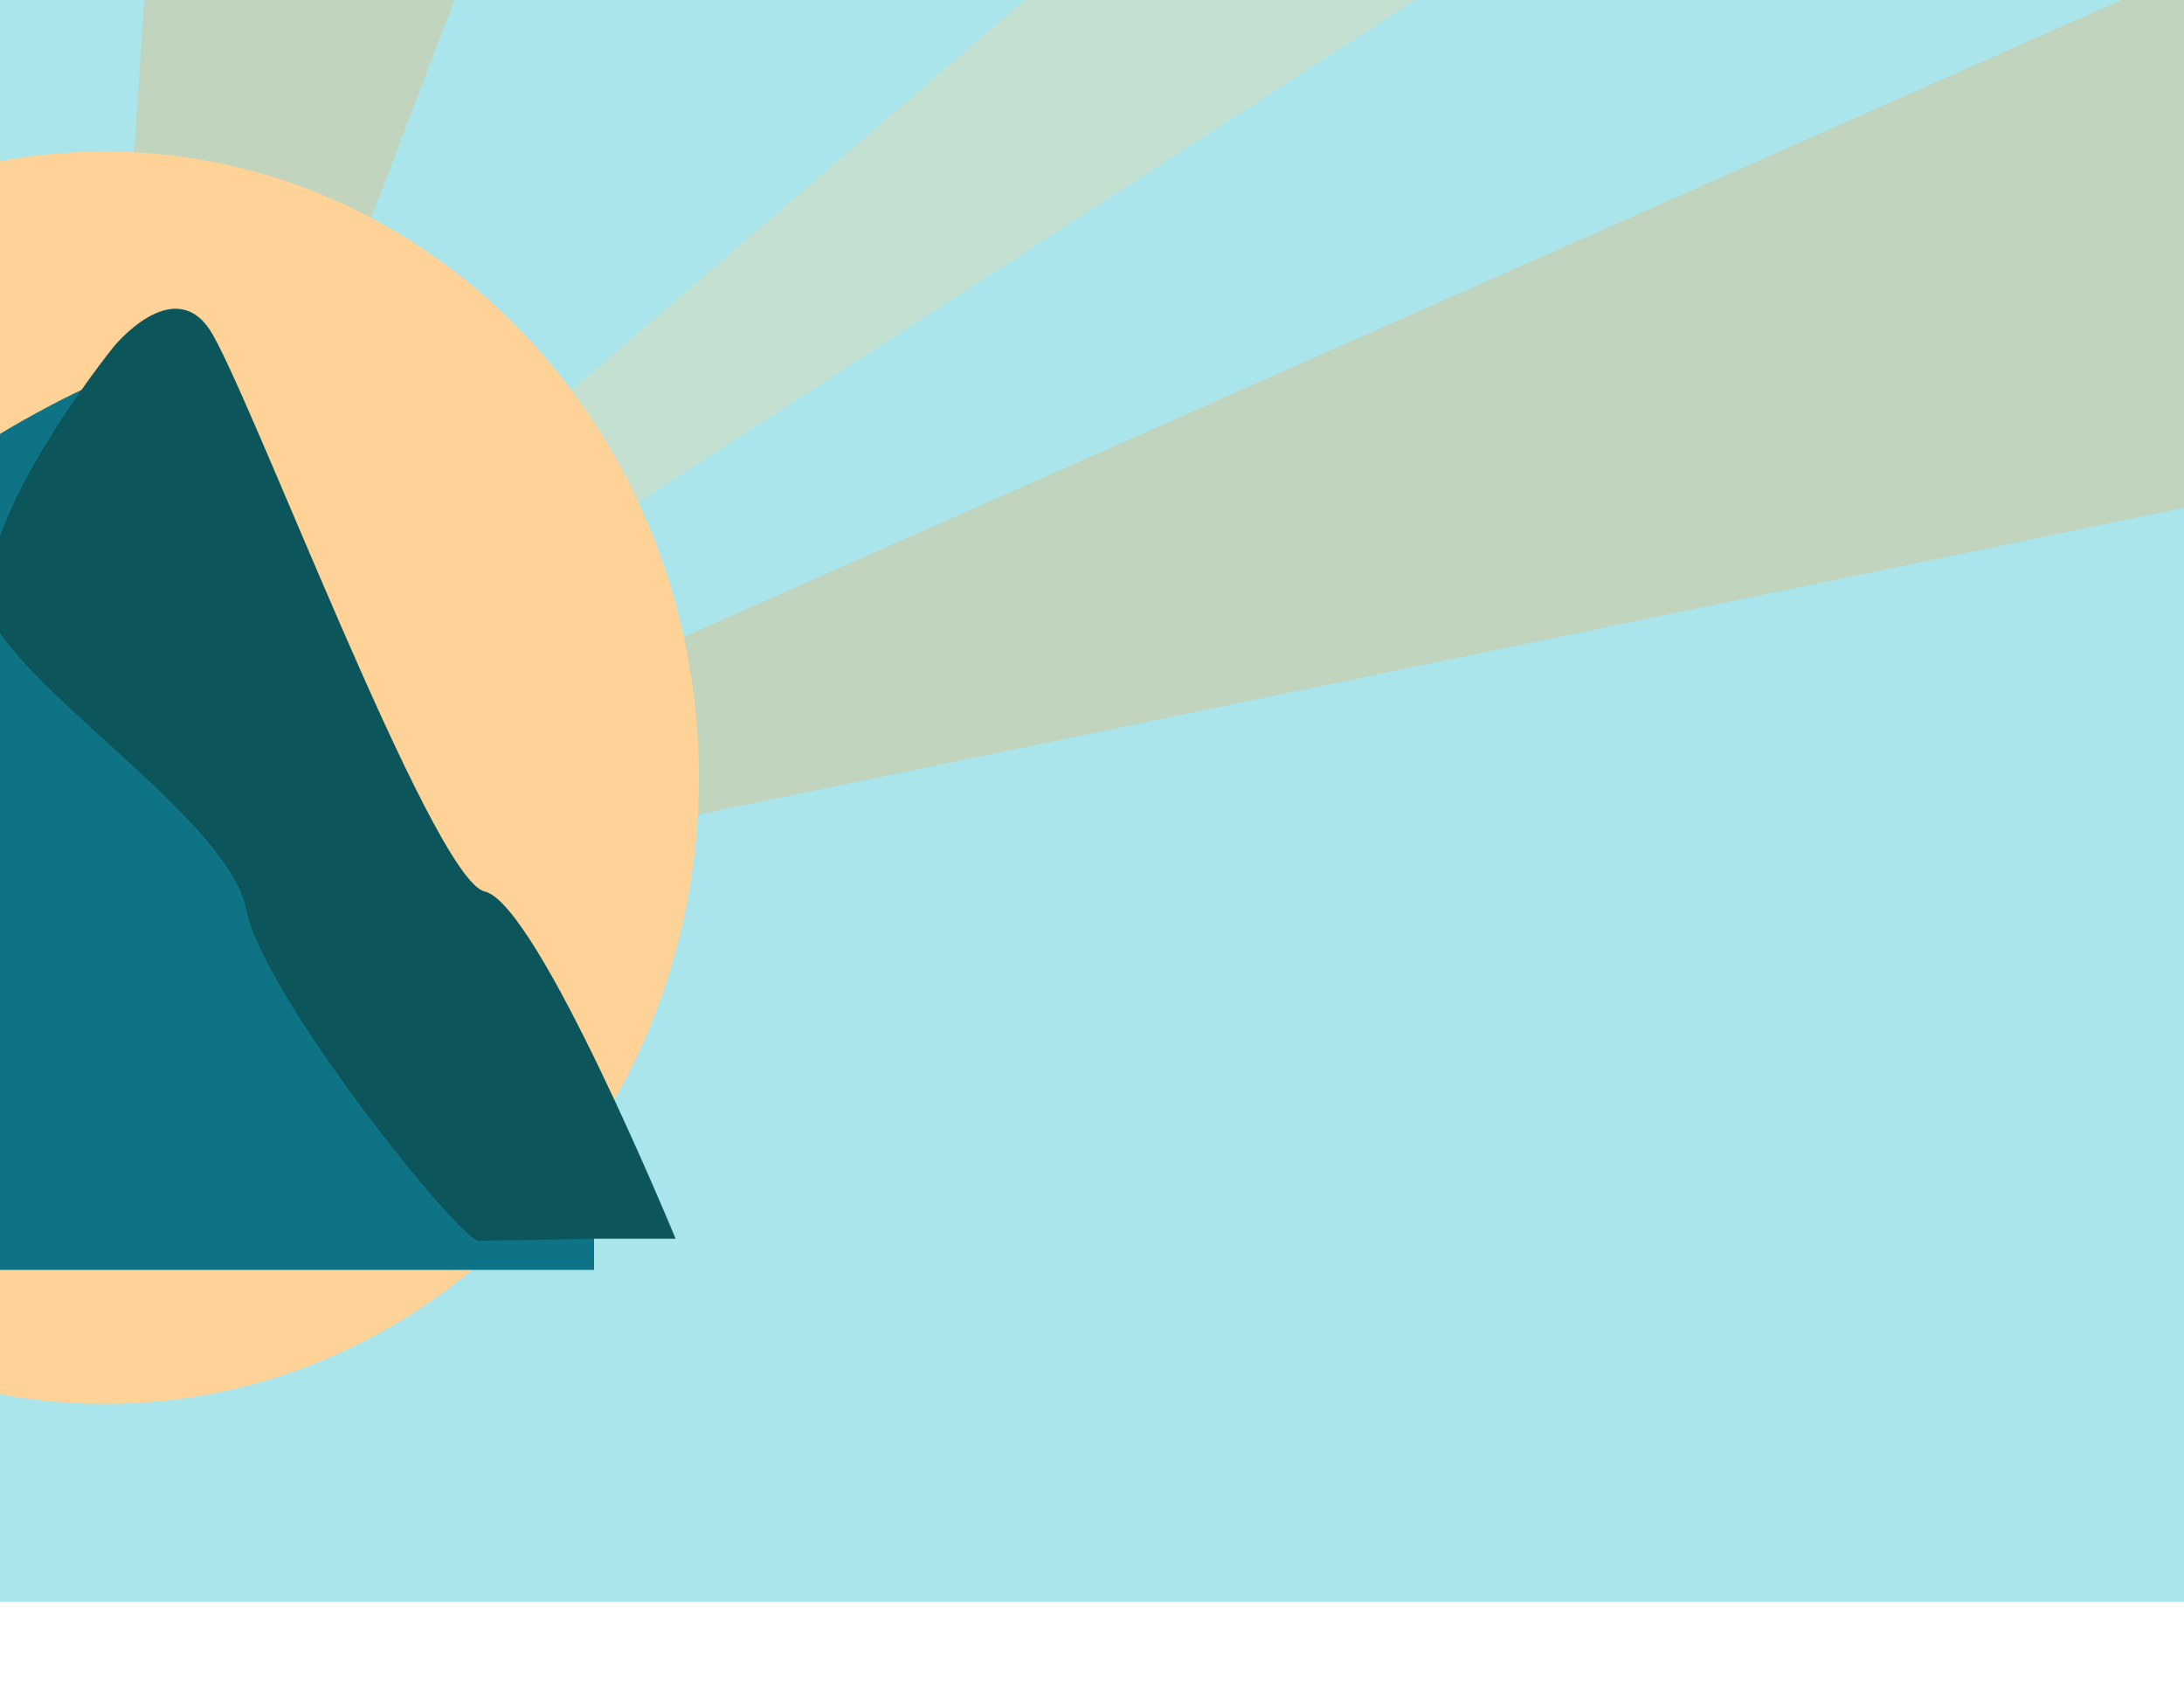 <svg width="375" height="290" viewBox="0 0 375 290" fill="none" xmlns="http://www.w3.org/2000/svg">
<g filter="url(#filter0_f)">
<path d="M412 -17H-25V275H412V-17Z" fill="#AAE5EB"/>
</g>
<g opacity="0.5" filter="url(#filter1_f)">
<path d="M1 160.896L364.253 0H375V87.186L7.663 163" fill="#F3AB57" fill-opacity="0.6"/>
</g>
<g opacity="0.5" filter="url(#filter2_f)">
<path d="M15 149L24.761 0H78L21.211 149" fill="#F3AB57" fill-opacity="0.6"/>
</g>
<g opacity="0.5" filter="url(#filter3_f)">
<path d="M-8 158.354L175.958 0H243L-4.579 160" fill="#FFD397" fill-opacity="0.6"/>
</g>
<g filter="url(#filter4_f)">
<path d="M18 241C74.333 241 120 192.871 120 133.5C120 74.129 74.333 26 18 26C-38.333 26 -84 74.129 -84 133.5C-84 192.871 -38.333 241 18 241Z" fill="#FFD397"/>
</g>
<g filter="url(#filter5_f)">
<path d="M-124 218C-124 218 -80.5 181.952 -56.893 133.544C-33.286 85.136 19.376 64.537 19.376 64.537C19.376 64.537 29.363 52.178 35.719 61.447C42.075 70.717 73.853 156.203 82.933 158.263C92.013 160.323 102 192.056 102 192.056V218" fill="#0F7386"/>
</g>
<g filter="url(#filter6_f)">
<path d="M102.347 212.651H116C116 212.651 92.334 155.099 83.232 153.044C74.13 150.988 42.272 65.689 35.901 56.44C29.529 47.191 19.517 59.523 19.517 59.523C19.517 59.523 -8.7 94.465 -0.508 107.825C7.684 121.185 39.541 141.739 42.272 156.127C45.003 170.515 78.335 212.322 82.149 213" fill="#0C555B"/>
</g>
<defs>
<filter id="filter0_f" x="-40" y="-32" width="467" height="322" filterUnits="userSpaceOnUse" color-interpolation-filters="sRGB">
<feFlood flood-opacity="0" result="BackgroundImageFix"/>
<feBlend mode="normal" in="SourceGraphic" in2="BackgroundImageFix" result="shape"/>
<feGaussianBlur stdDeviation="7.5" result="effect1_foregroundBlur"/>
</filter>
<filter id="filter1_f" x="-14" y="-15" width="404" height="193" filterUnits="userSpaceOnUse" color-interpolation-filters="sRGB">
<feFlood flood-opacity="0" result="BackgroundImageFix"/>
<feBlend mode="normal" in="SourceGraphic" in2="BackgroundImageFix" result="shape"/>
<feGaussianBlur stdDeviation="7.5" result="effect1_foregroundBlur"/>
</filter>
<filter id="filter2_f" x="0" y="-15" width="93" height="179" filterUnits="userSpaceOnUse" color-interpolation-filters="sRGB">
<feFlood flood-opacity="0" result="BackgroundImageFix"/>
<feBlend mode="normal" in="SourceGraphic" in2="BackgroundImageFix" result="shape"/>
<feGaussianBlur stdDeviation="7.5" result="effect1_foregroundBlur"/>
</filter>
<filter id="filter3_f" x="-23" y="-15" width="281" height="190" filterUnits="userSpaceOnUse" color-interpolation-filters="sRGB">
<feFlood flood-opacity="0" result="BackgroundImageFix"/>
<feBlend mode="normal" in="SourceGraphic" in2="BackgroundImageFix" result="shape"/>
<feGaussianBlur stdDeviation="7.5" result="effect1_foregroundBlur"/>
</filter>
<filter id="filter4_f" x="-99" y="11" width="234" height="245" filterUnits="userSpaceOnUse" color-interpolation-filters="sRGB">
<feFlood flood-opacity="0" result="BackgroundImageFix"/>
<feBlend mode="normal" in="SourceGraphic" in2="BackgroundImageFix" result="shape"/>
<feGaussianBlur stdDeviation="7.5" result="effect1_foregroundBlur"/>
</filter>
<filter id="filter5_f" x="-139" y="43" width="256" height="190" filterUnits="userSpaceOnUse" color-interpolation-filters="sRGB">
<feFlood flood-opacity="0" result="BackgroundImageFix"/>
<feBlend mode="normal" in="SourceGraphic" in2="BackgroundImageFix" result="shape"/>
<feGaussianBlur stdDeviation="7.5" result="effect1_foregroundBlur"/>
</filter>
<filter id="filter6_f" x="-17" y="38" width="148" height="190" filterUnits="userSpaceOnUse" color-interpolation-filters="sRGB">
<feFlood flood-opacity="0" result="BackgroundImageFix"/>
<feBlend mode="normal" in="SourceGraphic" in2="BackgroundImageFix" result="shape"/>
<feGaussianBlur stdDeviation="7.5" result="effect1_foregroundBlur"/>
</filter>
</defs>
</svg>
